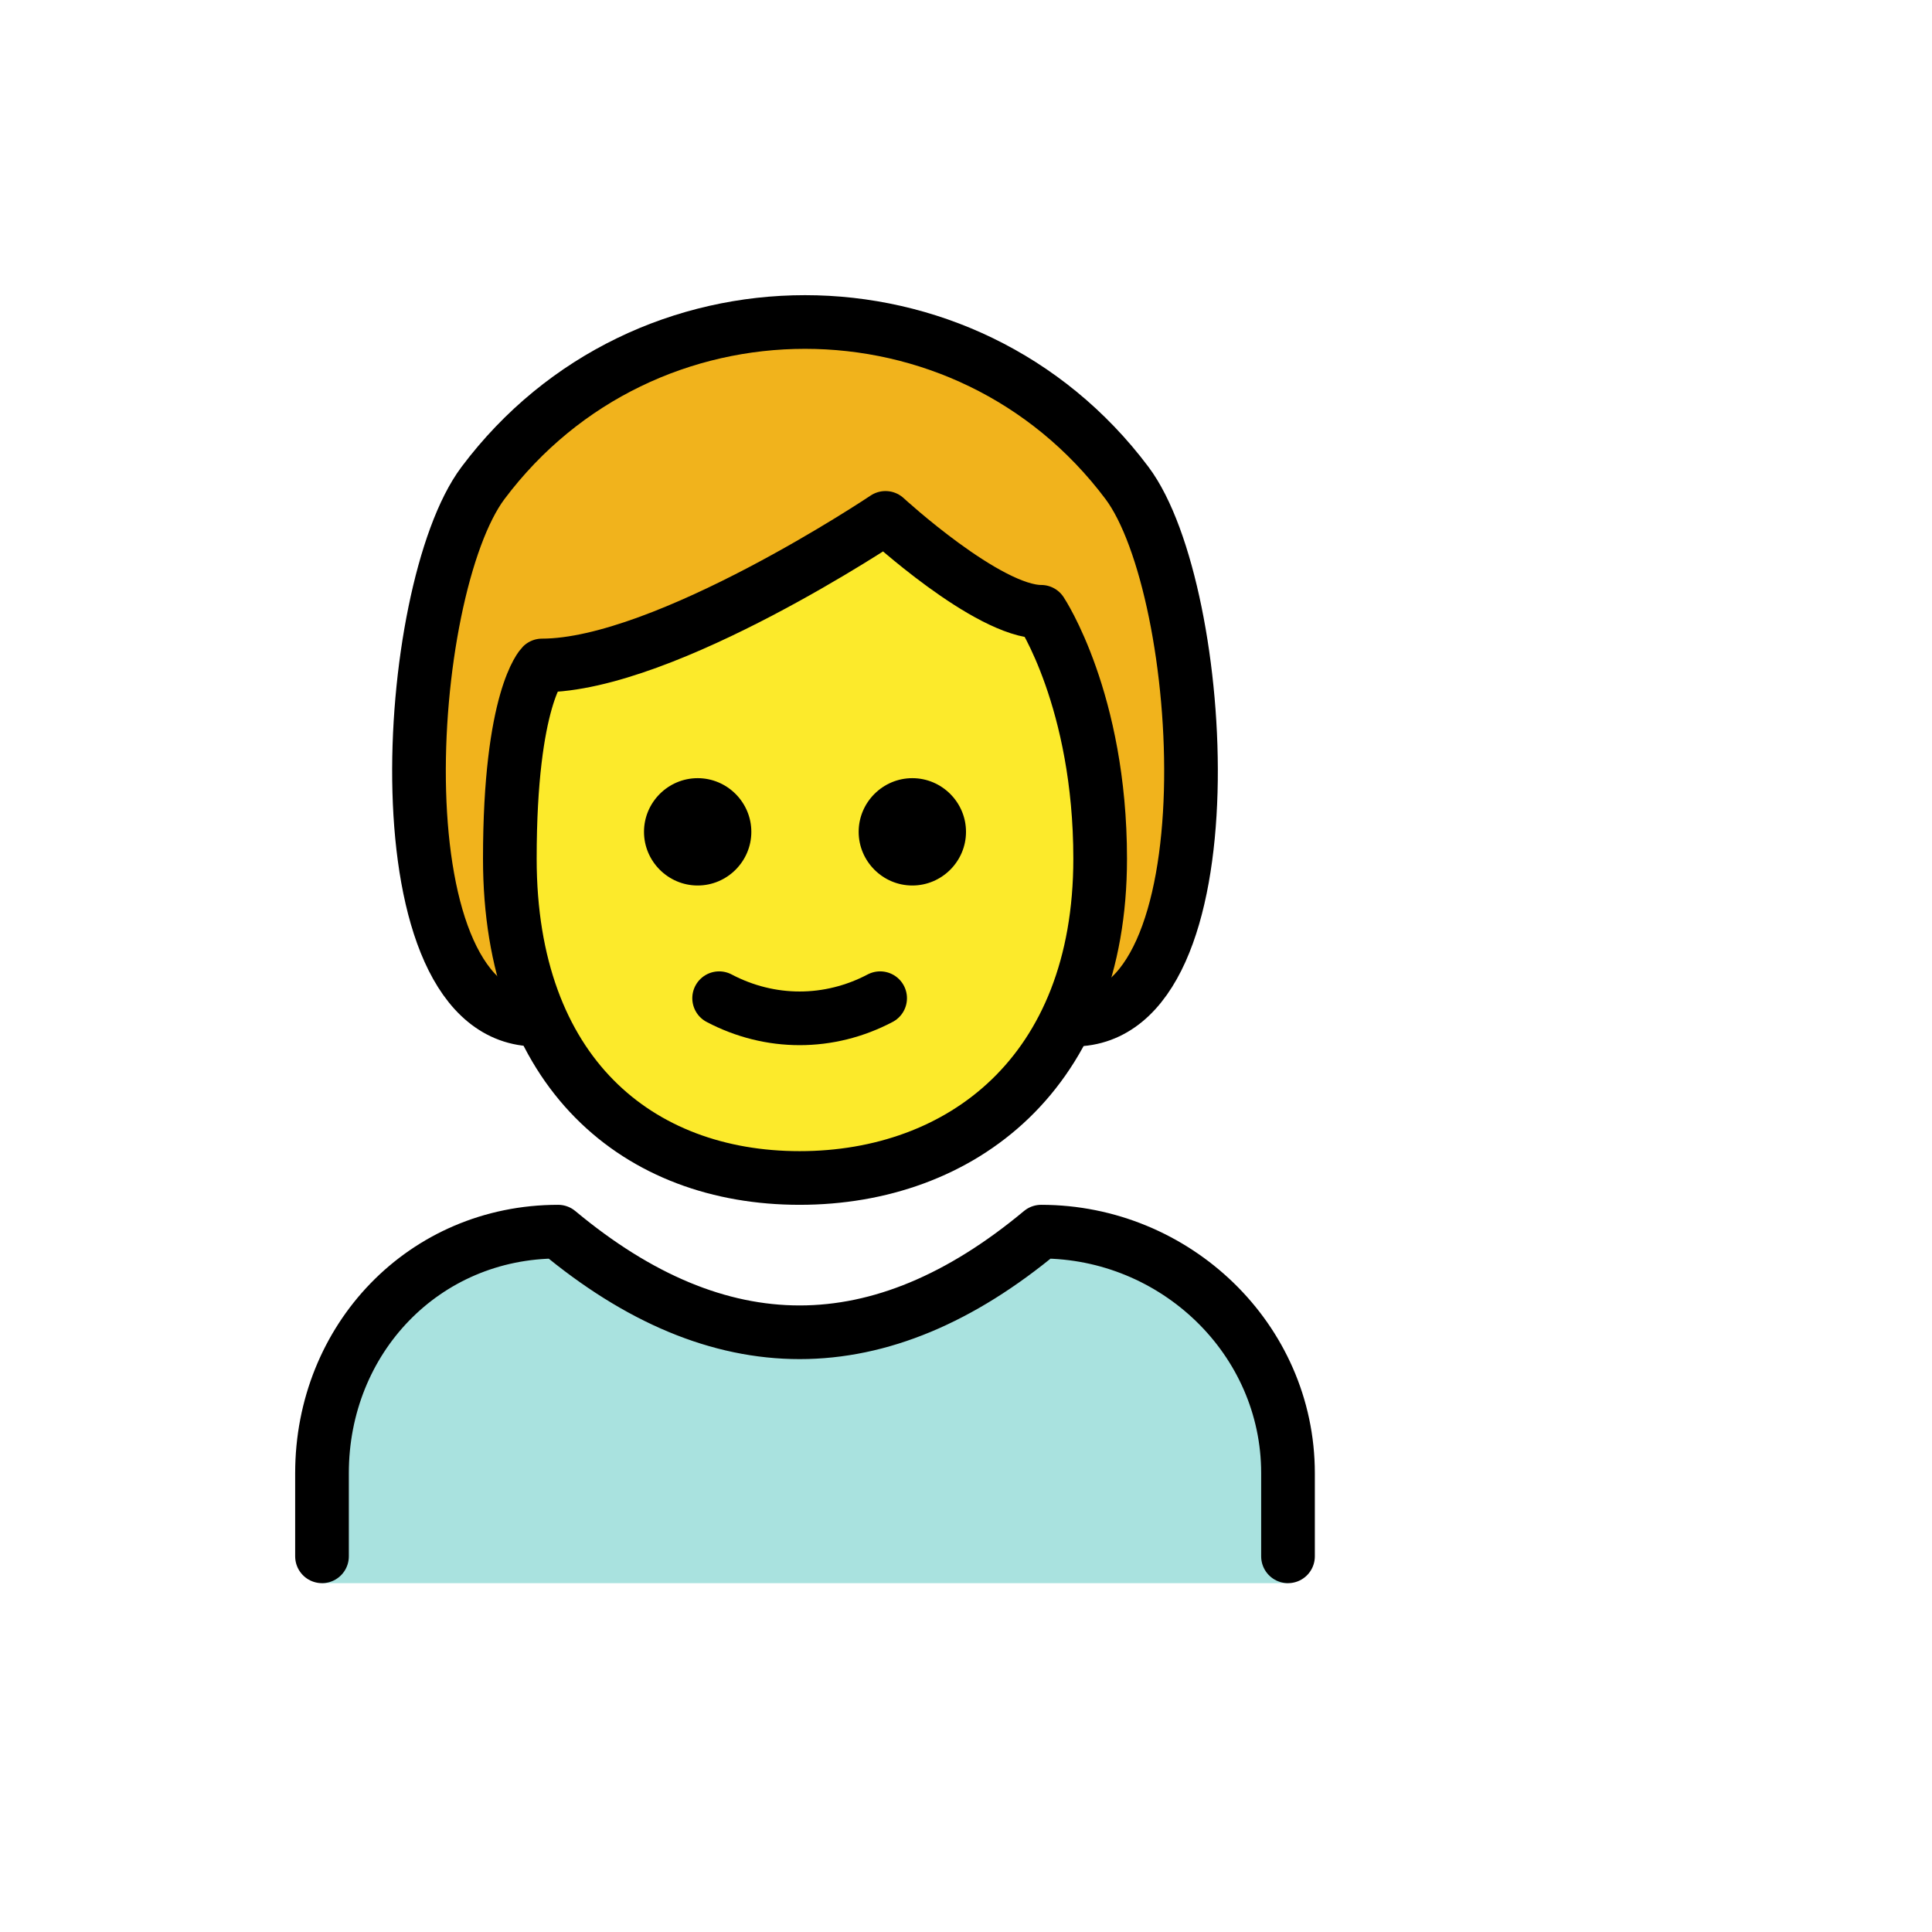 <svg width="36" height="36" viewBox="0 0 36 36" fill="none" xmlns="http://www.w3.org/2000/svg">
<path d="M6 29.5V27.45C6 24.95 7.9 22.95 10.4 22.95C13.4 25.45 16.4 25.45 19.4 22.95C21.9 22.95 24 24.95 24 27.45V29.5" fill="#A9E2DF"/>
<path d="M10 19C7 19 7.5 11 9 9C12 5 18 5 21 9C22.5 11 23 19 20 19" fill="#F1B31C"/>
<path d="M9.5 16C9.5 20 11.9 21.95 14.9 21.95C17.9 21.95 20.5 20 20.5 16C20.5 13.05 19.4 11.4 19.4 11.4C18.4 11.4 16.5 9.65 16.5 9.65C16.5 9.65 12.4 12.4 10.1 12.4C10.1 12.4 9.5 13 9.5 16Z" fill="#FCEA2B"/>
<path d="M10 19C7 19 7.5 11 9 9C12 5 18 5 21 9C22.5 11 23 19 20 19" stroke="black" stroke-linecap="round" stroke-linejoin="round"/>
<path d="M6 29V27.45C6 24.95 7.9 22.95 10.4 22.95C13.4 25.45 16.4 25.45 19.4 22.95C21.9 22.95 24 24.95 24 27.45V29" stroke="black" stroke-linecap="round" stroke-linejoin="round"/>
<path d="M18 15.5C18 16.05 17.55 16.5 17 16.5C16.45 16.5 16 16.05 16 15.5C16 14.95 16.45 14.5 17 14.5C17.55 14.5 18 14.95 18 15.5Z" fill="black"/>
<path d="M14 15.5C14 16.05 13.55 16.5 13 16.5C12.45 16.5 12 16.05 12 15.5C12 14.95 12.45 14.5 13 14.5C13.55 14.5 14 14.95 14 15.5Z" fill="black"/>
<path d="M9.5 16C9.5 20 11.9 21.95 14.9 21.95C17.9 21.95 20.5 20 20.5 16C20.5 13.05 19.4 11.4 19.4 11.4C18.4 11.4 16.5 9.65 16.5 9.65C16.5 9.65 12.4 12.4 10.1 12.4C10.1 12.4 9.5 13 9.5 16Z" stroke="black" stroke-linejoin="round"/>
<path d="M13.4 18.6C14.35 19.1 15.45 19.1 16.4 18.6" stroke="black" stroke-linecap="round" stroke-linejoin="round"/>
</svg>
